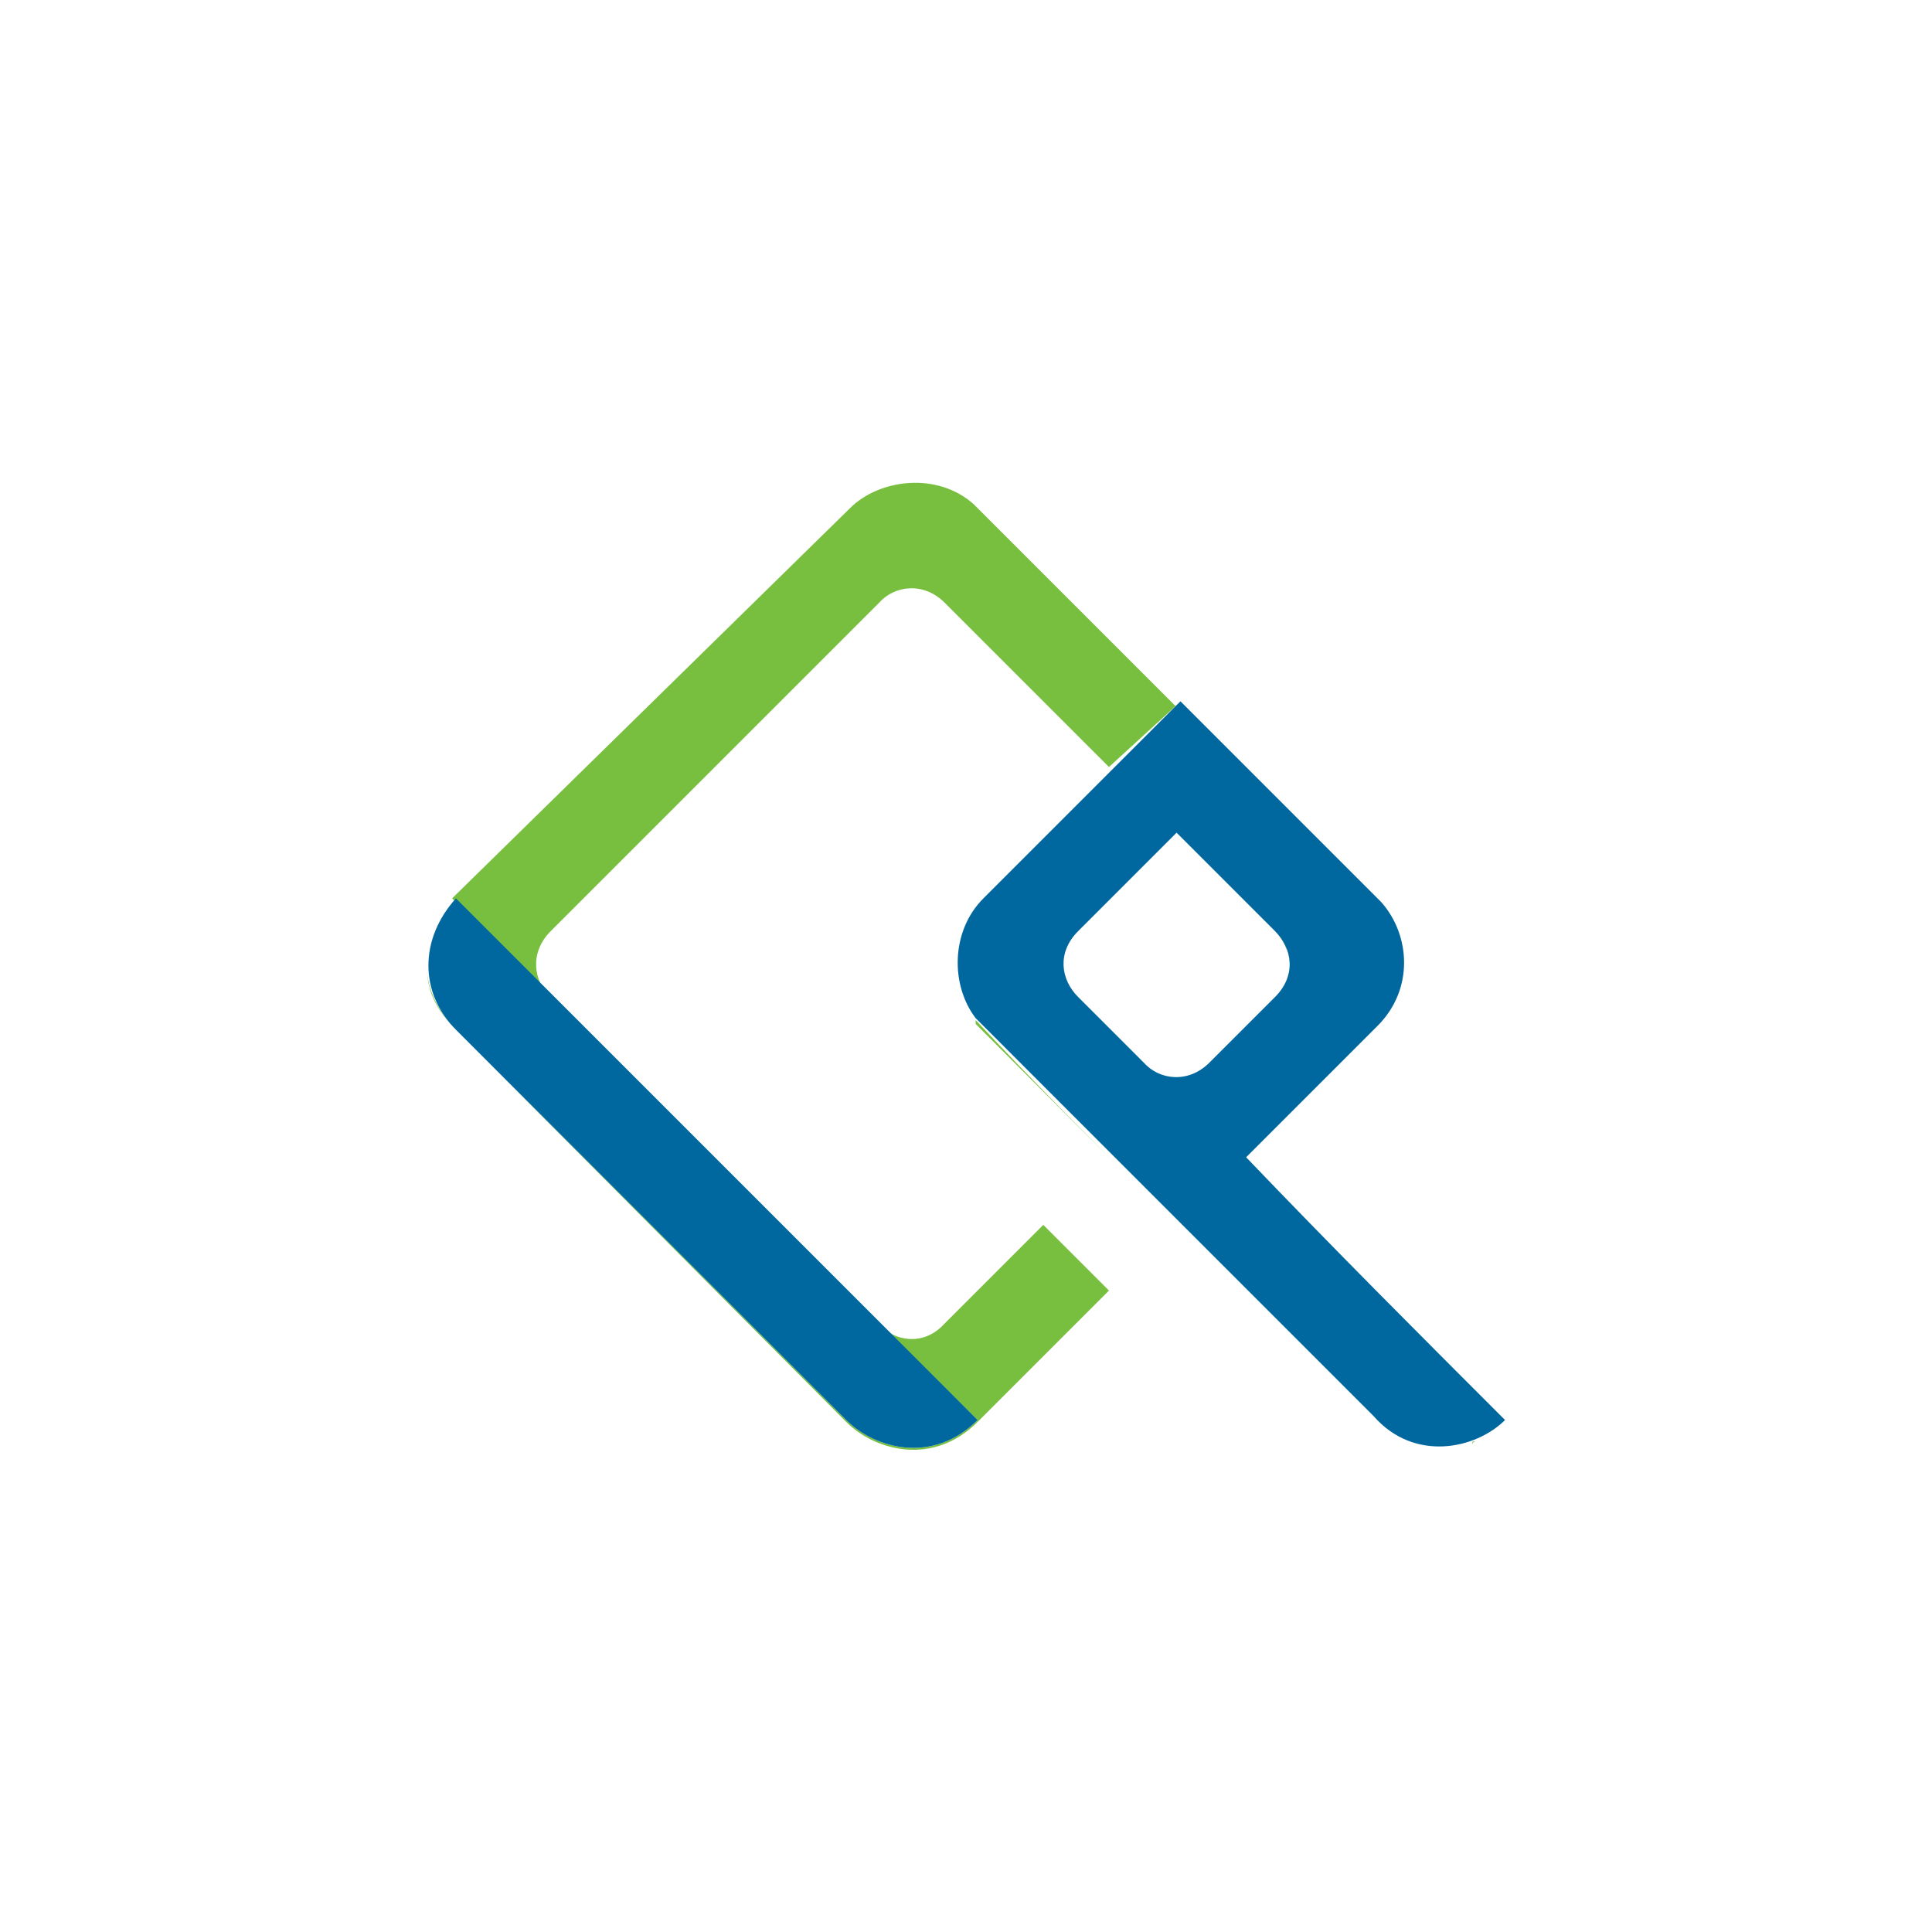 <svg xmlns="http://www.w3.org/2000/svg" xmlns:xlink="http://www.w3.org/1999/xlink" id="Layer_1" x="0" y="0" version="1.1" viewBox="0 0 100 100" xml:space="preserve" style="enable-background:new 0 0 100 100"><style type="text/css">.st0{fill:#78bf40}.st1{fill:#00689e}</style><g><path id="_120401272" d="M76.8,74.4C76.8,74.4,76.6,74.4,76.8,74.4C76.6,74.4,76.8,74.4,76.8,74.4z M76.6,74.4 C76.6,74.4,76.4,74.4,76.6,74.4C76.4,74.4,76.6,74.4,76.6,74.4z M76.4,74.6c0,0-0.2,0-0.2,0.2C76.2,74.6,76.2,74.6,76.4,74.6z M59.6,62.1l-9.1-9.1c0,0,0,0,0-0.2C53.4,55.9,56.6,59.1,59.6,62.1z M50.9,46.5l6.8-6.8l0,0L50.9,46.5L50.9,46.5z M57.4,39.7 l-8.5-8.5c-1.1-1.1-2.6-0.9-3.4,0l-17,17c-1.1,1.1-0.9,2.6,0,3.4l1.5,1.5l-6.6-6.6l0,0L44,26.3c1.5-1.5,4.5-1.9,6.4-0.2L71.3,47 c0.6,0.6,1.1,1.7,1.1,2.8c0-1.1-0.4-1.9-1.1-2.8L60.9,36.5L57.4,39.7L57.4,39.7z M45.7,68.7l0.2,0.2c0.9,0.6,2.1,0.6,3-0.4l5.1-5.1 l3.4,3.4l-6.8,6.8c-2.3,2.3-5.3,1.5-6.8,0L23.6,53.3c-0.9-0.9-1.5-2.1-1.5-3.2c0,1.3,0.6,2.3,1.5,3.2l20.2,20.2 c1.5,1.5,4.5,2.3,6.8,0C50.6,73.5,45.7,68.7,45.7,68.7z M22.3,49.9v-0.2C22.3,49.9,22.3,49.9,22.3,49.9z M64.3,59.9l7,7l0,0 C68.9,64.6,66.6,62.3,64.3,59.9L64.3,59.9z M60.9,43.1l5.1,5.1c0.4,0.4,0.6,0.6,0.6,1.1c0-0.4-0.4-0.9-0.6-1.1L60.9,43.1z M63.4,54 l-0.9,0.9l0,0l0,0L63.4,54z" class="st0"/><path d="M77.9,73.5c-4.5-4.5-8.9-8.9-13.4-13.6l6.8-6.8c1.9-1.9,1.7-4.7,0.2-6.4L61.1,36.3l-3.4,3.4l0,0l-6.8,6.8 c-1.7,1.7-1.7,4.5-0.4,6.2c6.8,6.8,13.8,13.8,20.6,20.6C73.2,75.7,76.4,75,77.9,73.5L77.9,73.5z M62.6,55c-1.1,1.1-2.6,0.9-3.4,0 l-3.4-3.4c-0.9-0.9-1.1-2.3,0-3.4l5.1-5.1l5.1,5.1c0.9,0.9,1.1,2.3,0,3.4C64.9,52.7,63.8,53.8,62.6,55C62.6,54.8,62.6,55,62.6,55z" class="st1"/><path id="_120400048" d="M50.6,73.5c-2.3,2.3-5.3,1.5-6.8,0L23.6,53.3c-1.9-1.9-1.9-4.7,0-6.8l13.2,13.2l8.7,8.7l0,0 L50.6,73.5L50.6,73.5z" class="st1"/></g></svg>